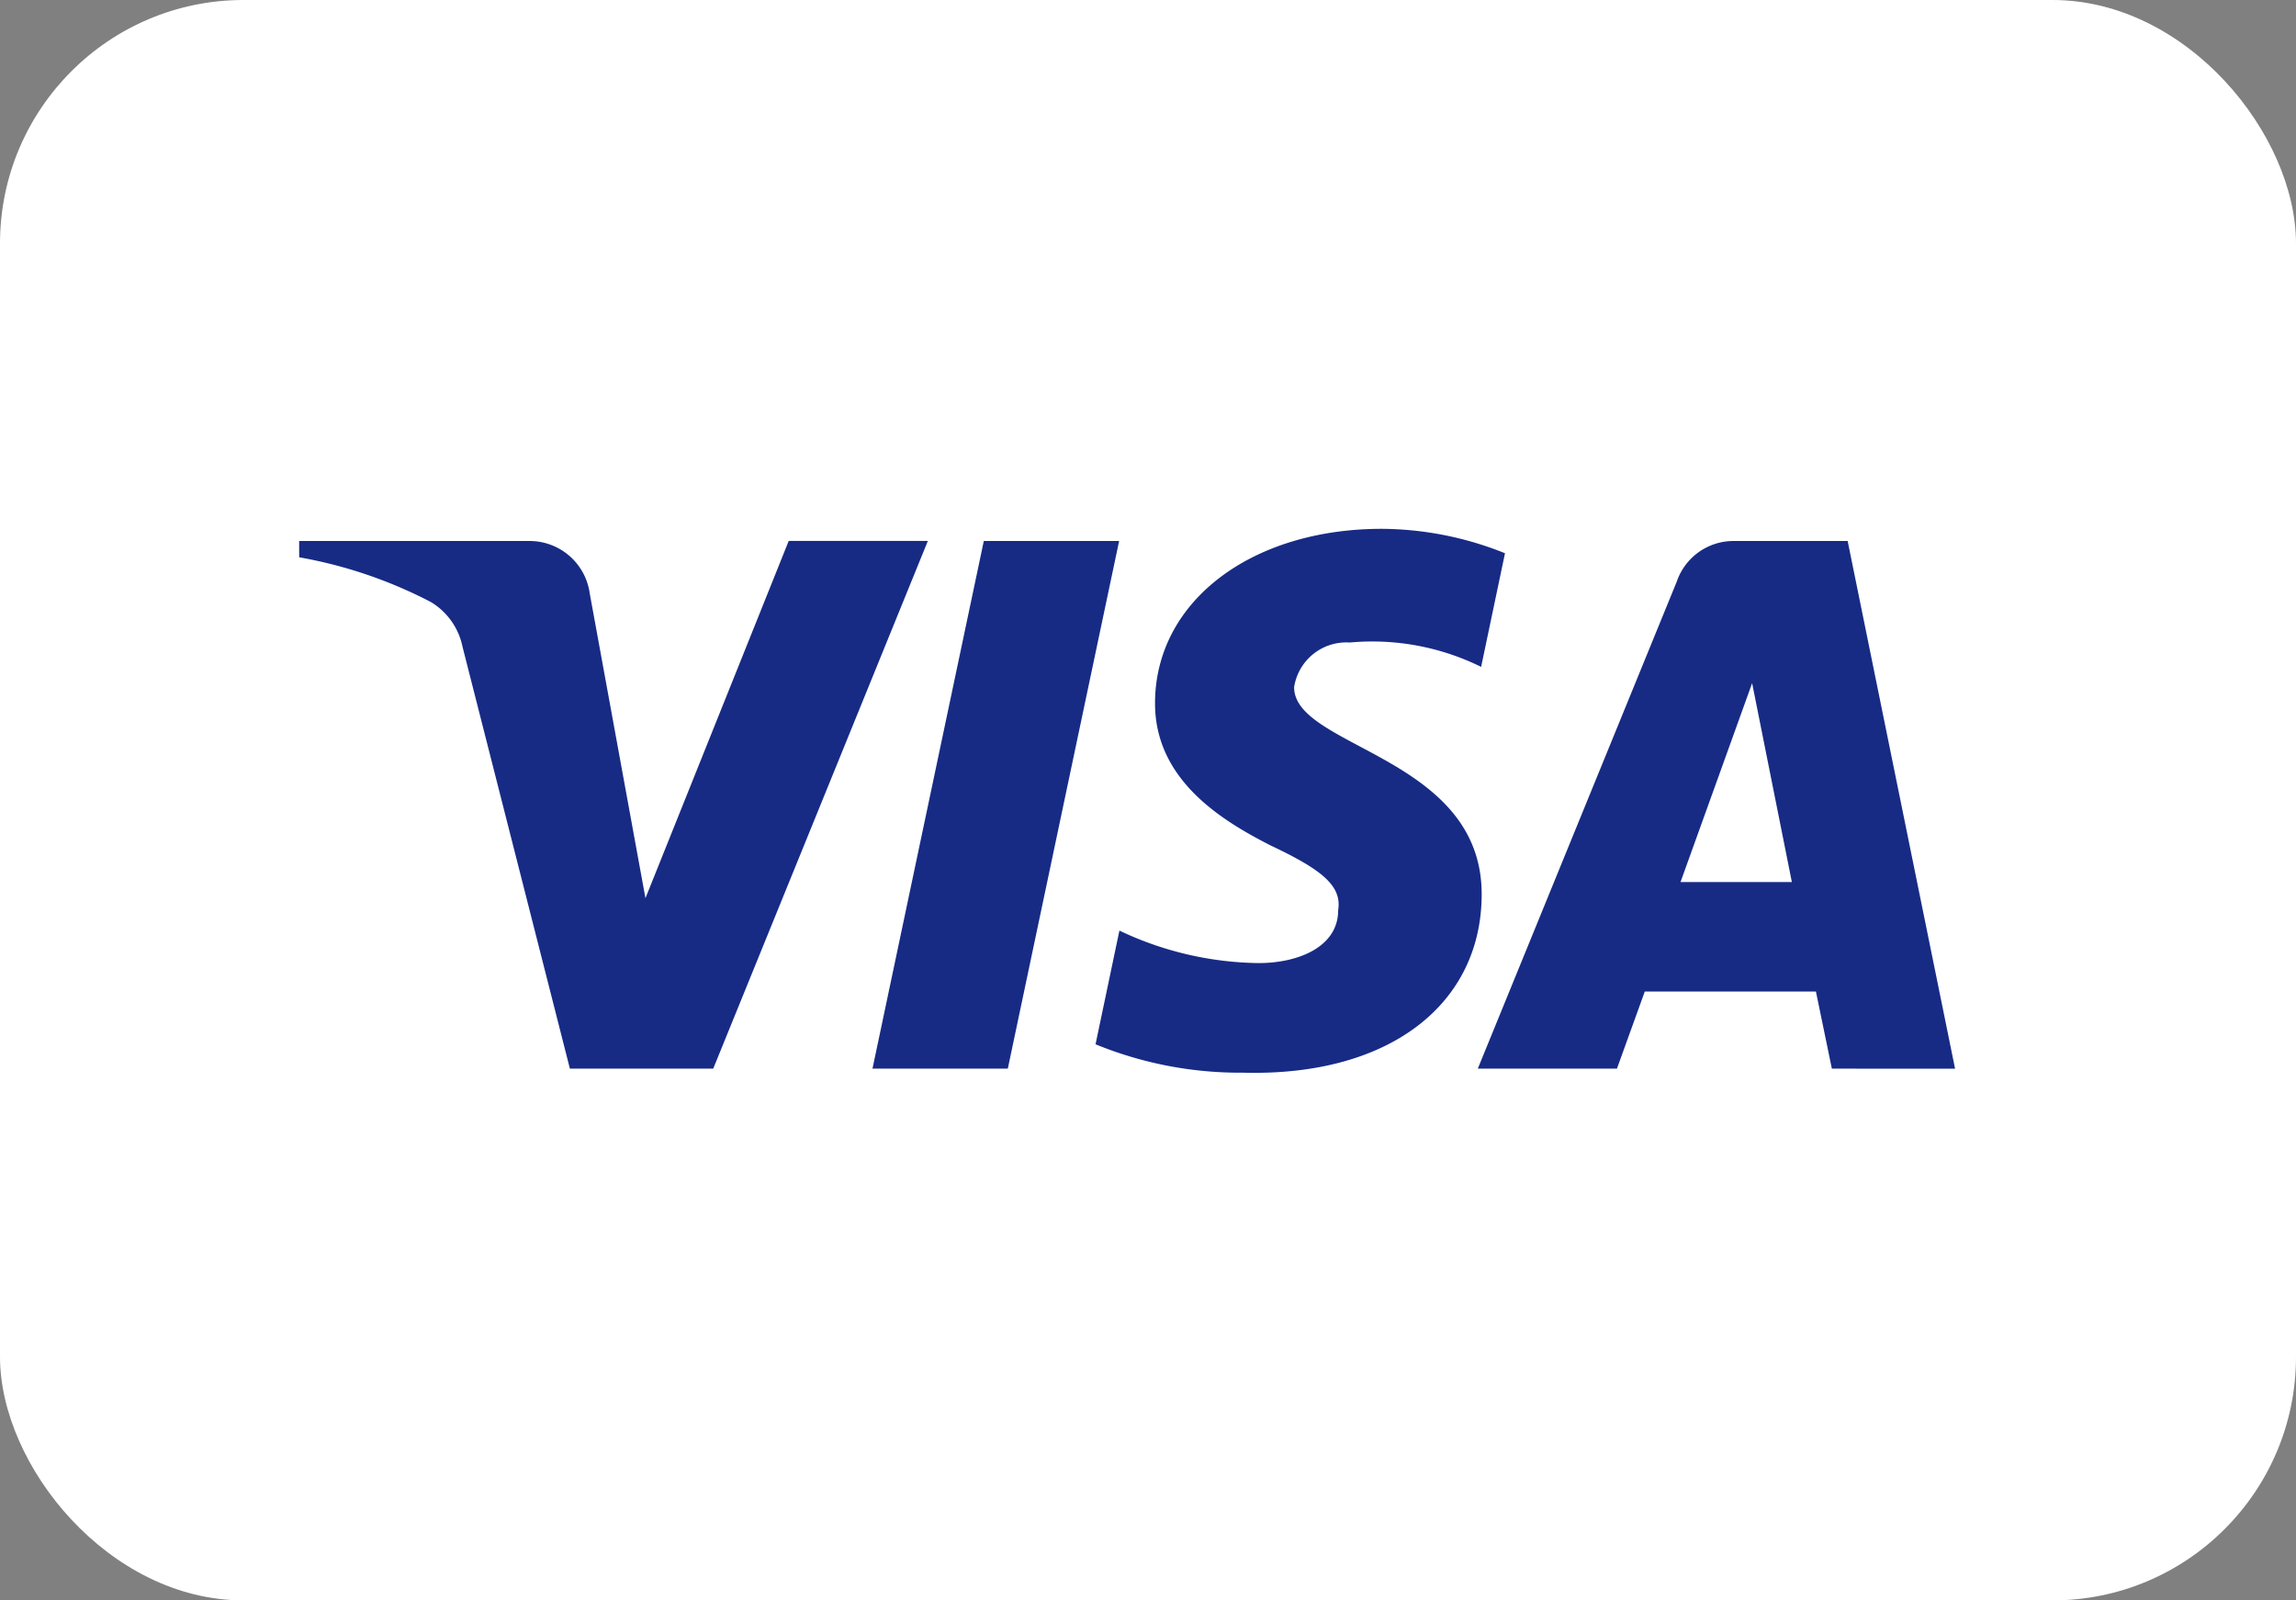 <svg id="Group_1191" data-name="Group 1191" xmlns="http://www.w3.org/2000/svg" width="33" height="23" viewBox="0 0 33 23">
  <rect x="0" y="0" width="33" height="23" fill="#808080" stroke="none"/>
  <rect id="Rectangle_187" data-name="Rectangle 187" width="33" height="23" rx="3.5" fill="#fff"/>
  <path id="Path_275" data-name="Path 275" d="M52.751,15.858h-2.06L49.147,9.792a.977.977,0,0,0-.458-.642A6.573,6.573,0,0,0,46.8,8.509V8.275h3.318a.873.873,0,0,1,.859.758l.8,4.375,2.059-5.134h2Zm4.234,0H55.04l1.6-7.583h1.945ZM61.1,10.376a.759.759,0,0,1,.8-.642,3.535,3.535,0,0,1,1.888.35l.343-1.633A4.8,4.8,0,0,0,62.363,8.1c-1.888,0-3.262,1.05-3.262,2.508,0,1.109.973,1.691,1.66,2.042.743.35,1.029.583.972.933,0,.525-.572.758-1.144.758a4.789,4.789,0,0,1-2-.467l-.343,1.634a5.473,5.473,0,0,0,2.117.408c2.117.058,3.433-.992,3.433-2.567C63.793,11.367,61.1,11.25,61.1,10.376Zm9.5,5.483L69.056,8.275H67.4a.862.862,0,0,0-.8.583l-2.86,7h2l.4-1.108H68.6l.229,1.108Zm-2.917-5.541.571,2.858h-1.6Z" transform="translate(-42.5 -0.5)" fill="#172b85" fill-rule="evenodd"/>
</svg>
